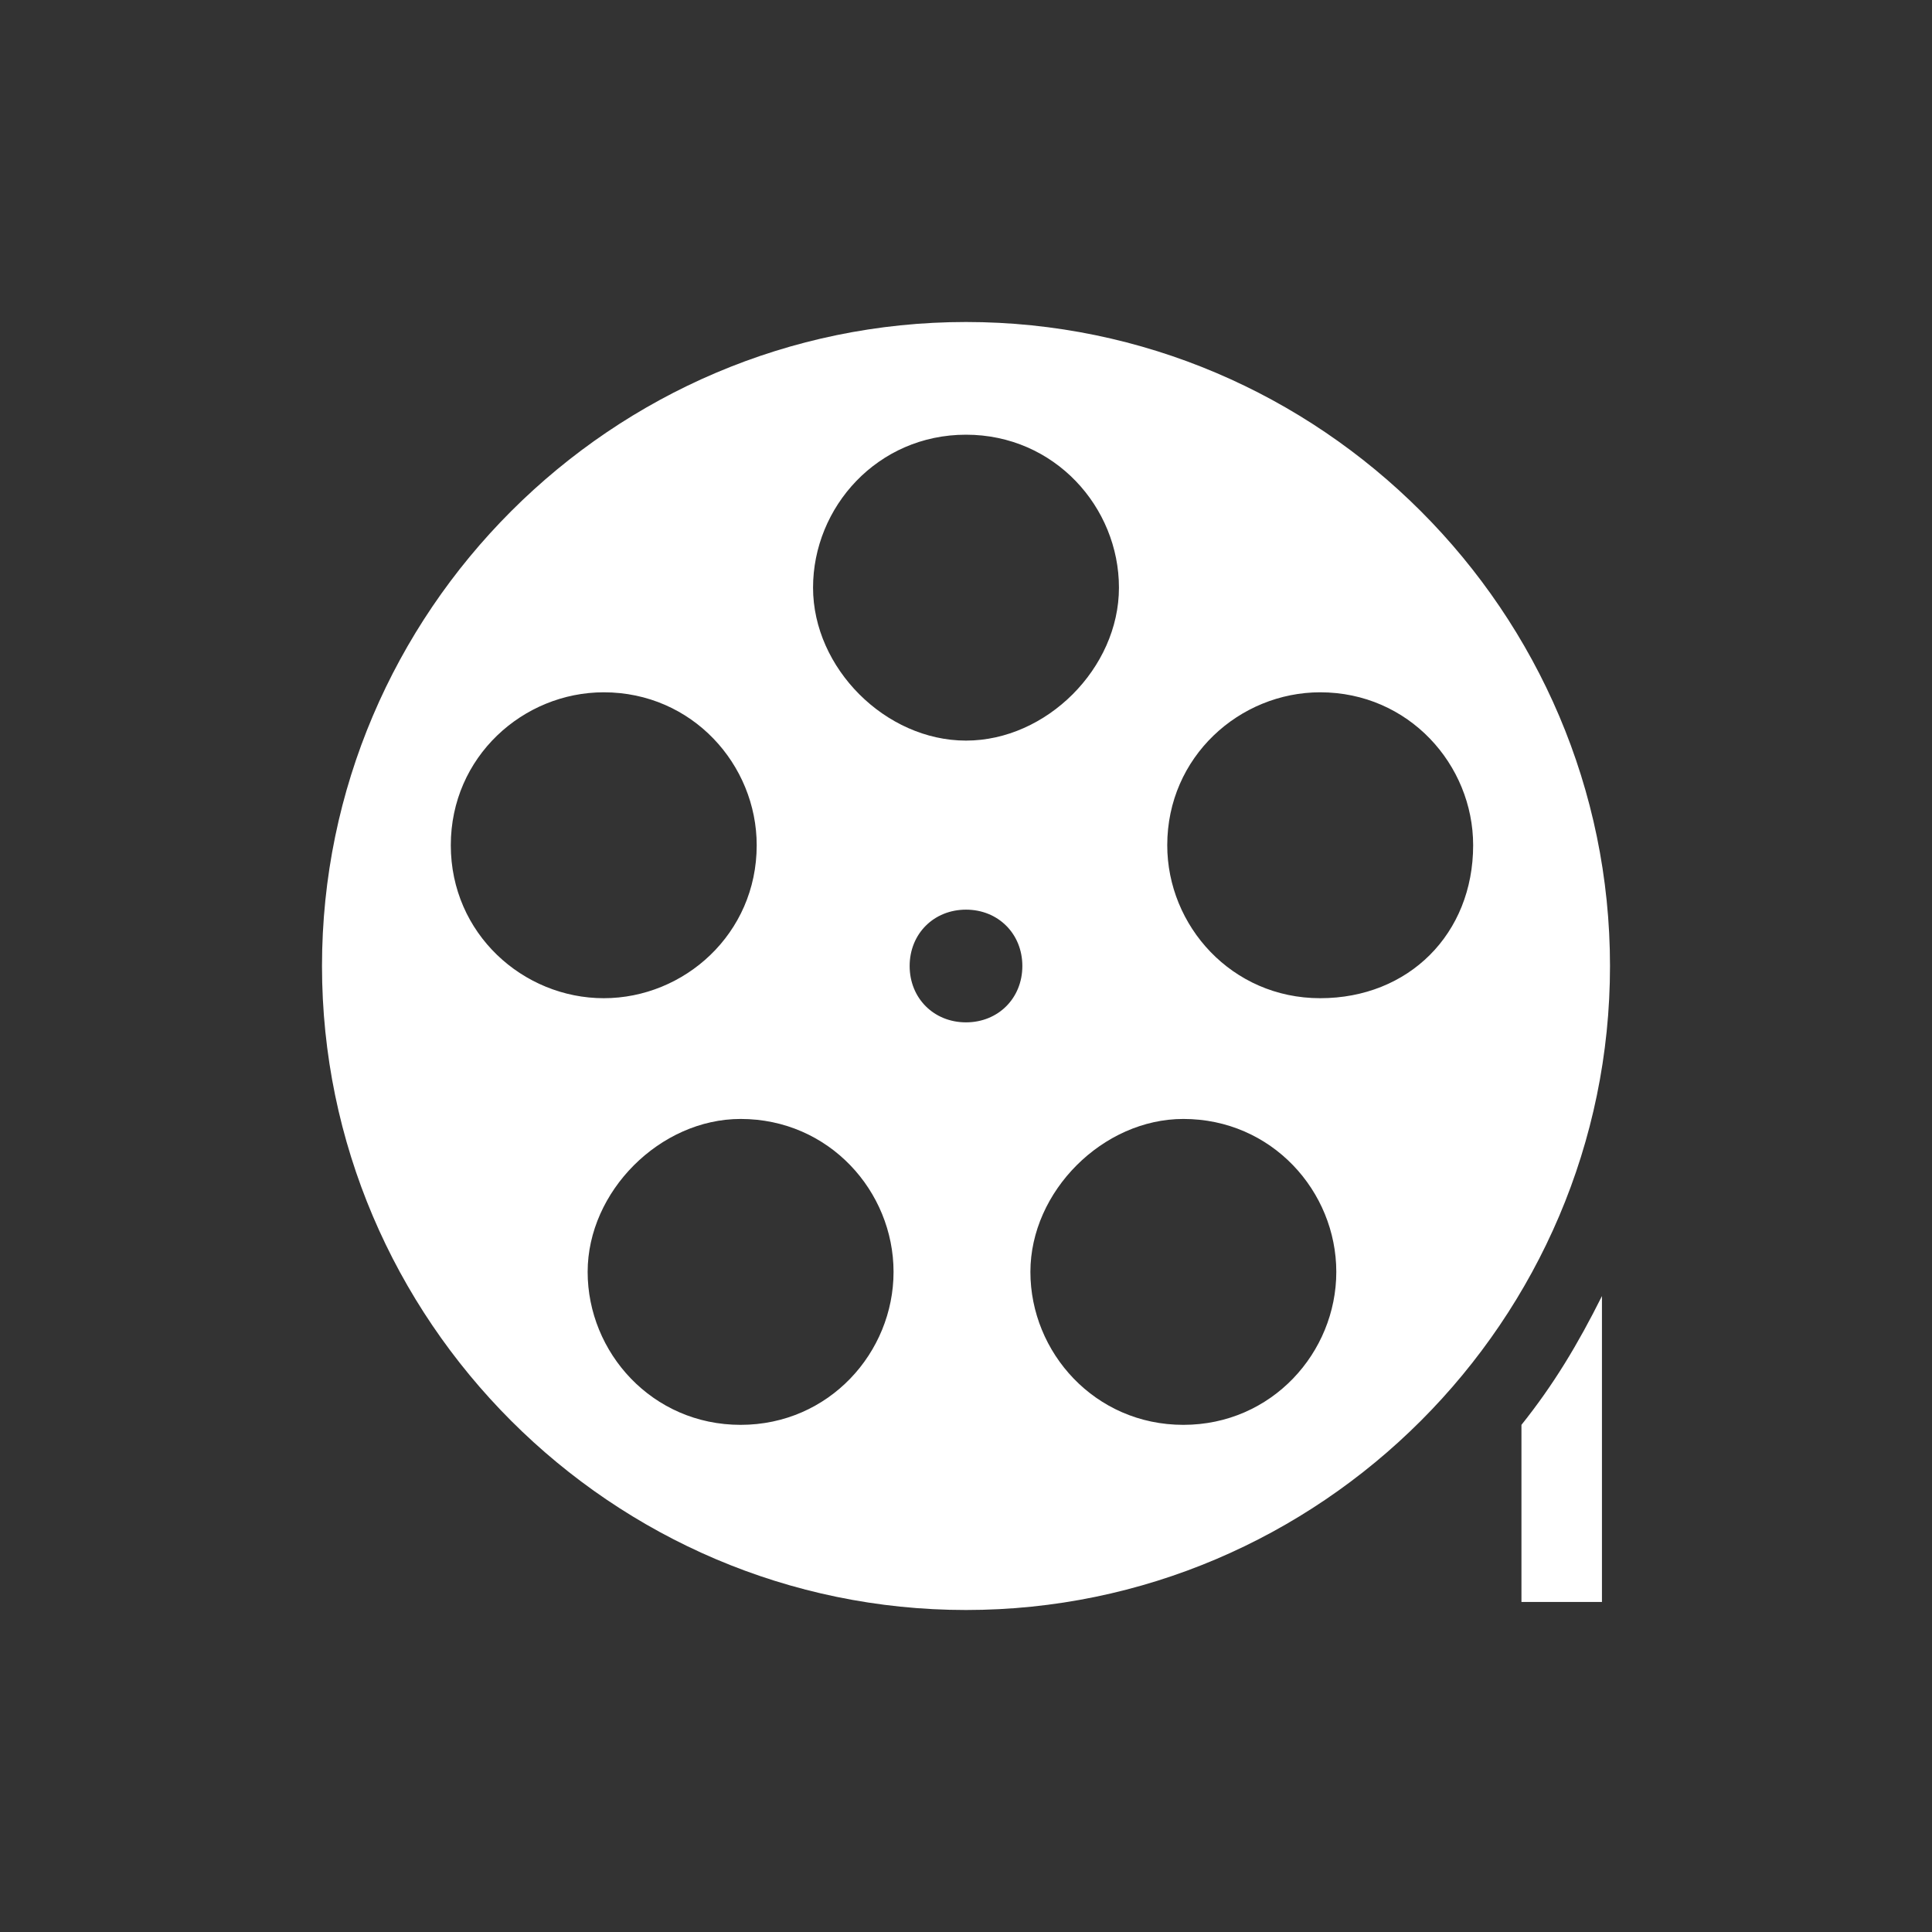 <?xml version="1.0" encoding="utf-8"?>
<!-- Generator: Adobe Illustrator 23.1.0, SVG Export Plug-In . SVG Version: 6.00 Build 0)  -->
<svg version="1.1" id="Layer_1" xmlns="http://www.w3.org/2000/svg" xmlns:xlink="http://www.w3.org/1999/xlink" x="0px" y="0px"
	 viewBox="0 0 24 24" style="enable-background:new 0 0 24 24;" xml:space="preserve">
<rect x="0" y="0" width="24" height="24" fill="#333333" stroke="none"/>
<style type="text/css">
	.st0{fill:#FFFFFF;}
</style>
<g id="XMLID_510_">
	<path id="XMLID_511_" class="st0" d="M18.9,19.9h1v-3.8c-0.3,0.6-0.6,1.1-1,1.6V19.9z"/>
	<path id="XMLID_512_" class="st0" d="M12,4c-4.4,0-8,3.6-8,8s3.6,8,8,8s8-3.6,8-8S16.4,4,12,4z M12,5.4c1.1,0,1.9,0.9,1.9,1.9
		S13,9.2,12,9.2s-1.9-0.9-1.9-1.9S10.9,5.4,12,5.4z M5.6,10.5c0-1.1,0.9-1.9,1.9-1.9c1.1,0,1.9,0.9,1.9,1.9c0,1.1-0.9,1.9-1.9,1.9
		S5.6,11.6,5.6,10.5z M9.2,17.7c-1.1,0-1.9-0.9-1.9-1.9s0.9-1.9,1.9-1.9c1.1,0,1.9,0.9,1.9,1.9S10.3,17.7,9.2,17.7z M12,12.7
		c-0.4,0-0.7-0.3-0.7-0.7s0.3-0.7,0.7-0.7s0.7,0.3,0.7,0.7S12.4,12.7,12,12.7z M14.7,17.7c-1.1,0-1.9-0.9-1.9-1.9s0.9-1.9,1.9-1.9
		c1.1,0,1.9,0.9,1.9,1.9S15.8,17.7,14.7,17.7z M16.4,12.4c-1.1,0-1.9-0.9-1.9-1.9c0-1.1,0.9-1.9,1.9-1.9c1.1,0,1.9,0.9,1.9,1.9
		C18.3,11.6,17.5,12.4,16.4,12.4z"/>
</g>
</svg>
